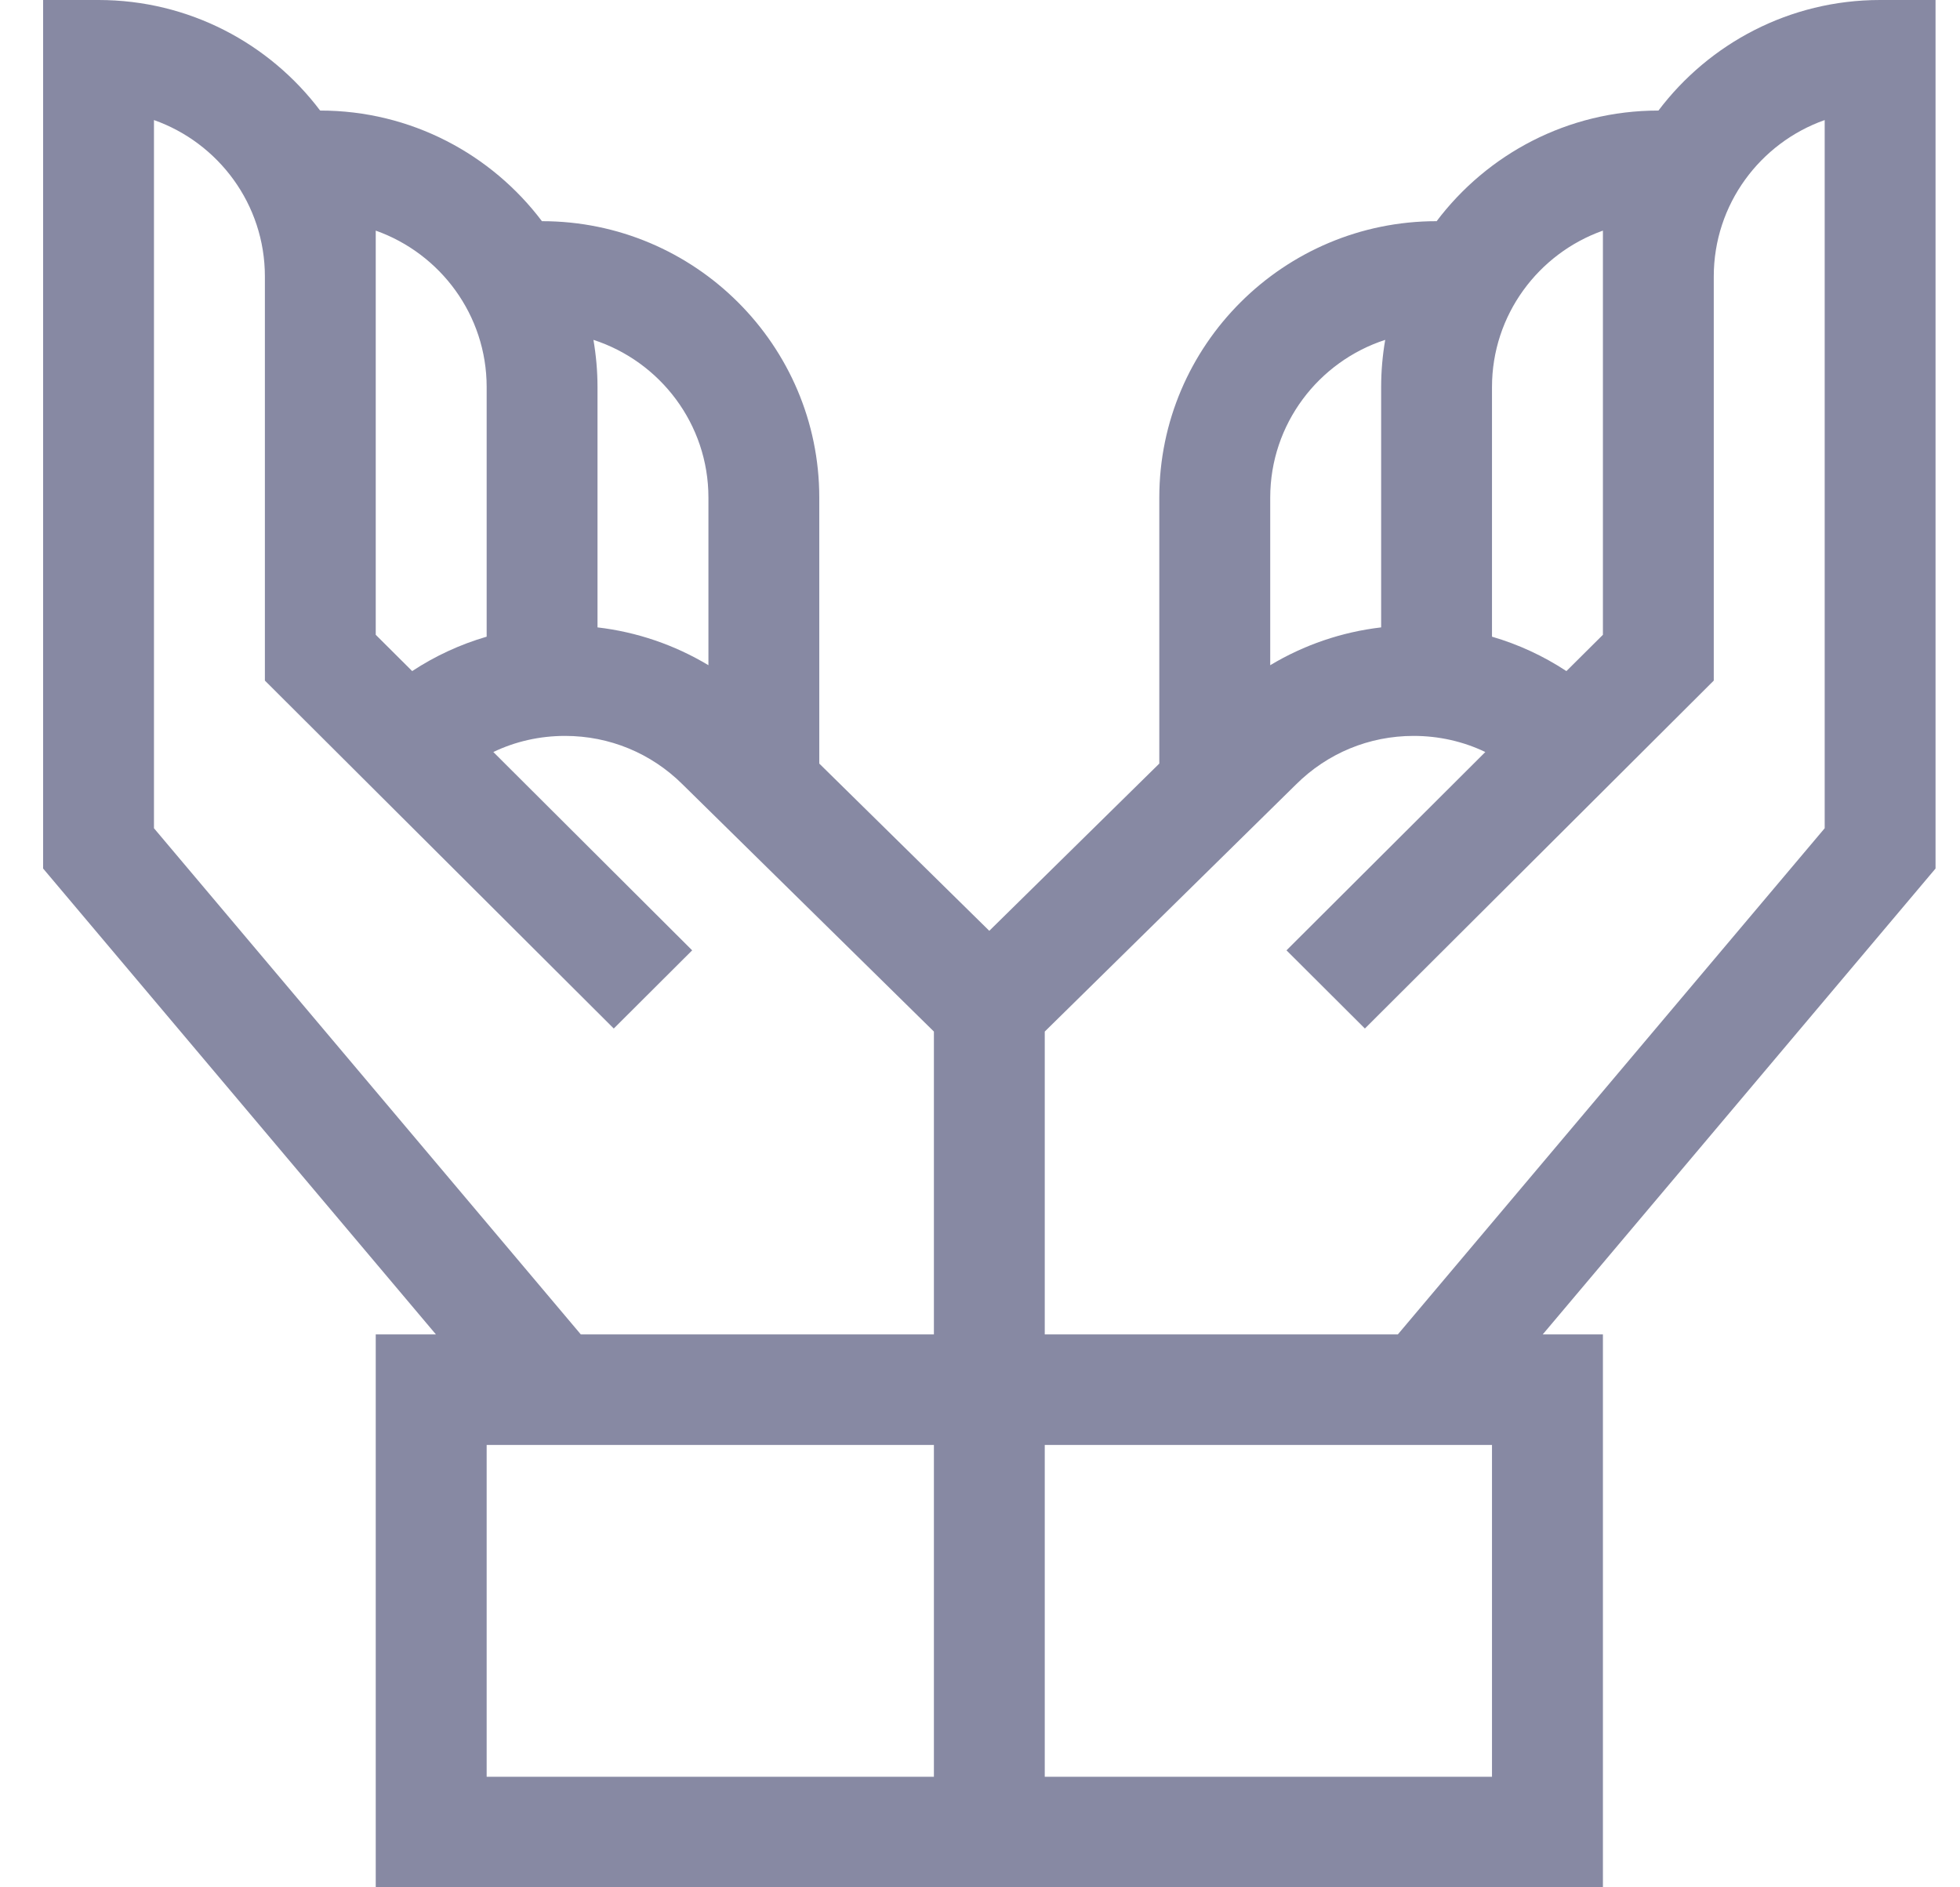 <svg width="27" height="26" viewBox="0 0 27 26" fill="none" xmlns="http://www.w3.org/2000/svg">
<path d="M26.663 0H25.899C24.653 0 23.544 0.599 22.846 1.523H22.844C21.596 1.523 20.486 2.124 19.789 3.049V3.047C17.683 3.047 15.97 4.756 15.97 6.855V10.519L13.628 12.823L11.286 10.519V6.855C11.286 4.756 9.573 3.047 7.467 3.047V3.049C6.77 2.124 5.66 1.523 4.412 1.523H4.41C3.713 0.599 2.604 0 1.357 0H0.594V11.965L6.005 18.383H5.176V26H22.081V18.383H21.252L26.663 11.965V0ZM9.759 6.855V9.164C9.293 8.884 8.772 8.706 8.231 8.643V5.332C8.231 5.111 8.211 4.893 8.175 4.682C9.093 4.98 9.759 5.841 9.759 6.855ZM5.176 3.177C6.065 3.492 6.704 4.339 6.704 5.332V8.771C6.34 8.877 5.994 9.037 5.678 9.245L5.176 8.745V3.177ZM12.865 24.477H6.704V19.906H12.865V24.477ZM12.865 18.383H8.001L2.121 11.41V1.654C3.01 1.968 3.649 2.815 3.649 3.809V9.376L8.455 14.169L9.535 13.092L6.796 10.36C7.1 10.214 7.436 10.138 7.784 10.138C8.396 10.138 8.971 10.376 9.404 10.807L12.865 14.211V18.383ZM20.553 5.332C20.553 4.339 21.192 3.492 22.081 3.177V8.745L21.578 9.245C21.262 9.037 20.917 8.877 20.553 8.771V5.332ZM17.498 6.855C17.498 5.841 18.164 4.98 19.082 4.682C19.045 4.897 19.026 5.114 19.026 5.332V8.643C18.485 8.706 17.964 8.884 17.498 9.164V6.855ZM20.553 24.477H14.392V19.906H20.553V24.477ZM25.136 11.41L19.256 18.383H14.392V14.211L17.853 10.807C18.286 10.376 18.861 10.138 19.473 10.138C19.821 10.138 20.157 10.214 20.461 10.36L17.722 13.092L18.802 14.169L23.608 9.376V3.809C23.608 2.815 24.247 1.968 25.136 1.654V11.41Z" fill="#8789A3"/>
</svg>
